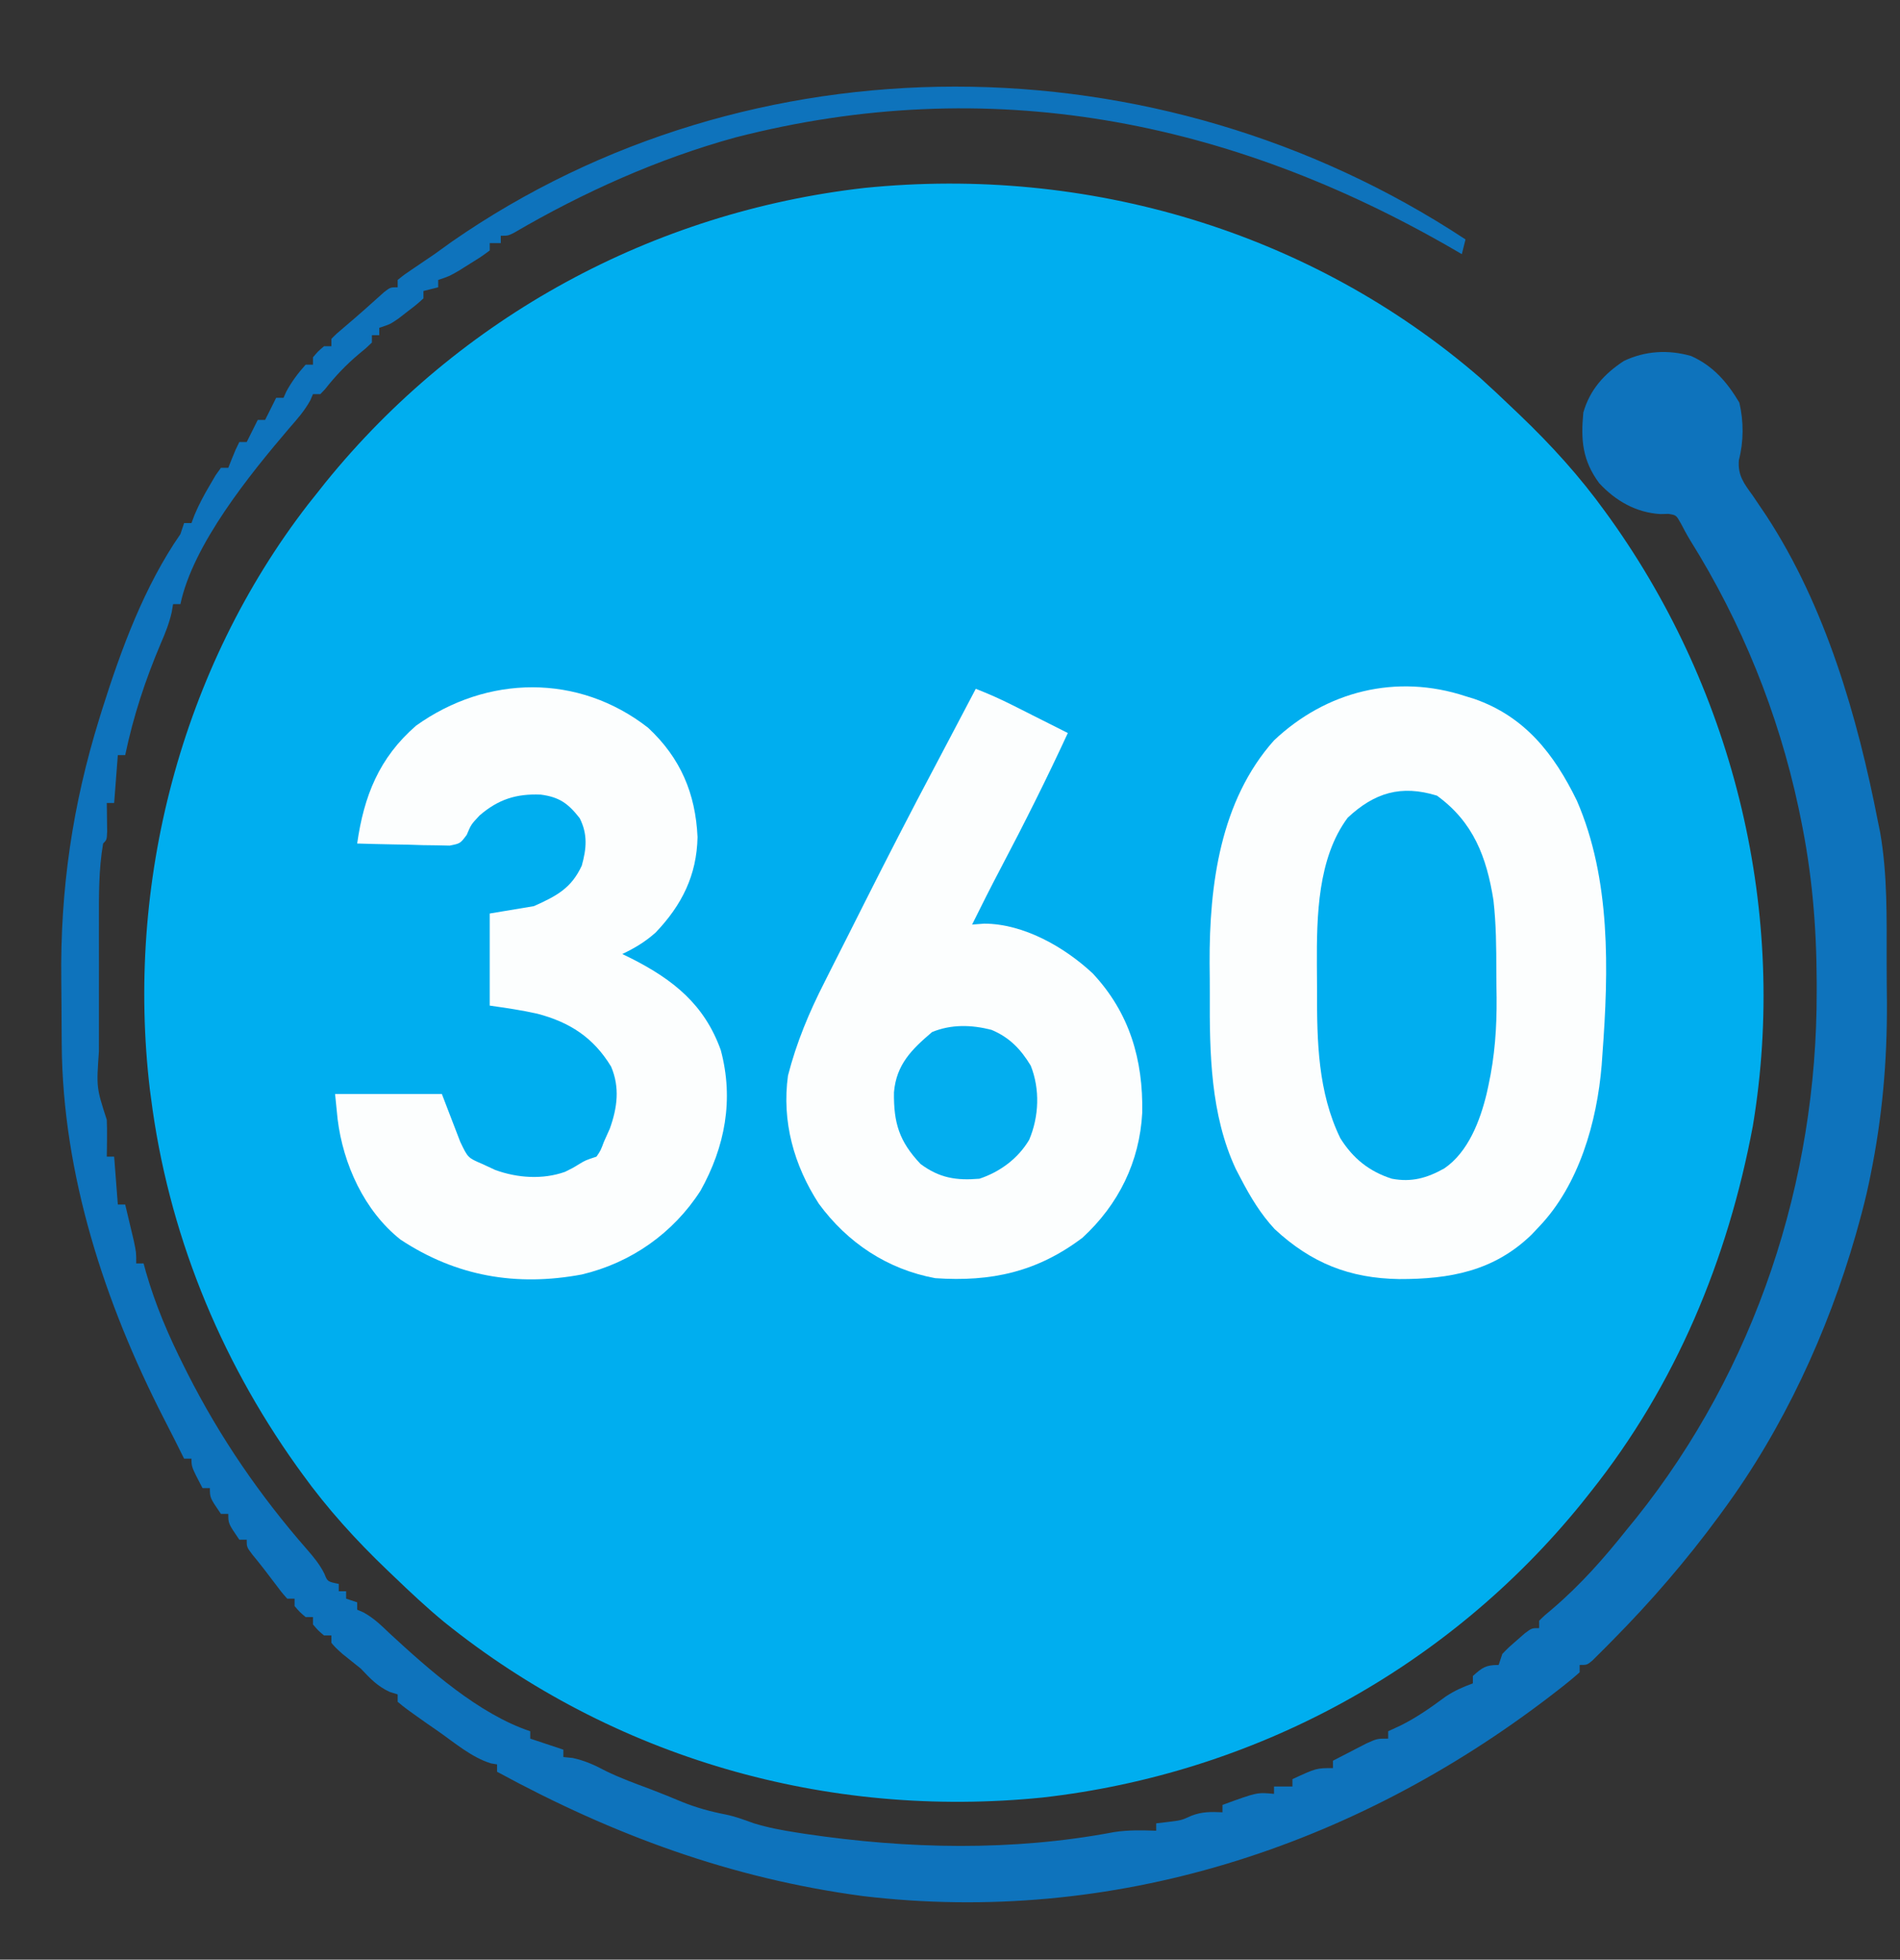 <?xml version="1.0" encoding="UTF-8"?>
<svg version="1.1" xmlns="http://www.w3.org/2000/svg" width="516" height="532">
<rect width="100%" height="100%" fill="#333333" stroke="none"/>
<path d="M0 0 C3.049 2.757 6.039 5.563 9.004 8.41 C9.568 8.947 10.131 9.483 10.712 10.036 C19.3 18.247 27.053 26.768 34.004 36.41 C34.48 37.069 34.957 37.729 35.448 38.408 C69.186 85.686 83.618 145.575 74.043 203.07 C67.257 239.341 53.084 273.443 30.004 302.41 C29.22 303.399 28.436 304.388 27.629 305.406 C-8.831 350.394 -61.357 378.879 -118.829 385.397 C-177.392 391.32 -235.496 374.697 -281.407 337.722 C-286.129 333.824 -290.582 329.648 -294.996 325.41 C-295.56 324.874 -296.123 324.337 -296.704 323.785 C-305.293 315.573 -313.045 307.053 -319.996 297.41 C-320.711 296.421 -320.711 296.421 -321.44 295.413 C-342.593 265.77 -356.389 231.574 -360.996 195.41 C-361.09 194.712 -361.185 194.015 -361.282 193.296 C-367.936 137.327 -352.849 78.987 -318.309 34.312 C-317.545 33.355 -316.782 32.397 -315.996 31.41 C-315.212 30.421 -314.429 29.433 -313.621 28.414 C-277.161 -16.574 -224.635 -45.058 -167.163 -51.576 C-106.793 -57.682 -46.081 -39.832 0 0 Z " fill="#00AEEF" transform="translate(401.996,102.59)"/>
<path d="M0 0 C-0.33 1.32 -0.66 2.64 -1 4 C-1.79 3.539 -2.58 3.077 -3.395 2.602 C-64.153 -32.534 -129.457 -45.379 -198.25 -27.691 C-219.187 -21.947 -239.603 -12.794 -258.328 -1.848 C-260 -1 -260 -1 -262 -1 C-262 -0.34 -262 0.32 -262 1 C-262.99 1 -263.98 1 -265 1 C-265 1.66 -265 2.32 -265 3 C-267.301 4.691 -267.301 4.691 -270.312 6.562 C-271.792 7.493 -271.792 7.493 -273.301 8.441 C-276 10 -276 10 -279 11 C-279 11.66 -279 12.32 -279 13 C-280.32 13.33 -281.64 13.66 -283 14 C-283 14.66 -283 15.32 -283 16 C-284.863 17.691 -284.863 17.691 -287.312 19.562 C-288.513 20.493 -288.513 20.493 -289.738 21.441 C-292 23 -292 23 -295 24 C-295 24.66 -295 25.32 -295 26 C-295.66 26 -296.32 26 -297 26 C-297 26.66 -297 27.32 -297 28 C-298.539 29.48 -298.539 29.48 -300.625 31.188 C-304.088 34.11 -306.975 37.158 -309.773 40.715 C-310.178 41.139 -310.583 41.563 -311 42 C-311.66 42 -312.32 42 -313 42 C-313.237 42.55 -313.474 43.101 -313.719 43.668 C-315.315 46.573 -317.318 48.816 -319.5 51.312 C-330.213 63.865 -345.578 82.826 -349 99 C-349.66 99 -350.32 99 -351 99 C-351.117 99.709 -351.235 100.418 -351.355 101.148 C-352.041 104.18 -353.073 106.777 -354.312 109.625 C-358.552 119.631 -361.765 129.348 -364 140 C-364.66 140 -365.32 140 -366 140 C-366.495 146.435 -366.495 146.435 -367 153 C-367.66 153 -368.32 153 -369 153 C-368.988 153.71 -368.977 154.421 -368.965 155.152 C-368.951 156.531 -368.951 156.531 -368.938 157.938 C-368.926 158.854 -368.914 159.771 -368.902 160.715 C-369 163 -369 163 -370 164 C-371.206 171.047 -371.145 178.054 -371.133 185.188 C-371.134 186.445 -371.135 187.702 -371.136 188.997 C-371.136 191.646 -371.135 194.295 -371.13 196.944 C-371.125 200.32 -371.128 203.695 -371.134 207.071 C-371.138 210.318 -371.135 213.565 -371.133 216.812 C-371.135 218.015 -371.137 219.217 -371.139 220.456 C-371.825 230.275 -371.825 230.275 -369 239 C-368.928 240.686 -368.916 242.375 -368.938 244.062 C-368.951 245.441 -368.951 245.441 -368.965 246.848 C-368.976 247.558 -368.988 248.268 -369 249 C-368.34 249 -367.68 249 -367 249 C-366.67 253.29 -366.34 257.58 -366 262 C-365.34 262 -364.68 262 -364 262 C-363.496 264.103 -362.997 266.208 -362.5 268.312 C-362.222 269.484 -361.943 270.656 -361.656 271.863 C-361 275 -361 275 -361 278 C-360.34 278 -359.68 278 -359 278 C-358.689 279.147 -358.689 279.147 -358.371 280.316 C-355.775 289.344 -352.213 297.628 -348 306 C-347.528 306.94 -347.528 306.94 -347.046 307.9 C-338.251 325.243 -327.446 340.998 -314.629 355.637 C-312.767 357.785 -311.123 359.748 -309.871 362.312 C-309.059 364.368 -309.059 364.368 -306 365 C-306 365.66 -306 366.32 -306 367 C-305.34 367 -304.68 367 -304 367 C-304 367.66 -304 368.32 -304 369 C-303.01 369.33 -302.02 369.66 -301 370 C-301 370.66 -301 371.32 -301 372 C-300.438 372.24 -299.876 372.48 -299.297 372.727 C-296.511 374.271 -294.549 376.168 -292.25 378.375 C-281.564 388.235 -267.986 400.338 -254 405 C-254 405.66 -254 406.32 -254 407 C-249.545 408.485 -249.545 408.485 -245 410 C-245 410.66 -245 411.32 -245 412 C-244.175 412.082 -243.35 412.165 -242.5 412.25 C-239.083 412.982 -236.468 414.206 -233.395 415.828 C-229.455 417.756 -225.346 419.229 -221.242 420.77 C-218.384 421.854 -215.569 423.006 -212.75 424.188 C-208.857 425.762 -205.029 426.806 -200.91 427.605 C-198.292 428.146 -195.845 429.056 -193.336 429.969 C-189.472 431.163 -185.612 431.882 -181.625 432.5 C-180.808 432.627 -179.992 432.753 -179.151 432.884 C-151.422 436.983 -123.057 437.615 -95.426 432.375 C-91.589 431.782 -87.874 431.871 -84 432 C-84 431.34 -84 430.68 -84 430 C-82.948 429.876 -81.896 429.752 -80.812 429.625 C-77.139 429.172 -77.139 429.172 -74.438 427.938 C-71.509 426.811 -69.111 426.855 -66 427 C-66 426.34 -66 425.68 -66 425 C-56.59 421.556 -56.59 421.556 -52 422 C-52 421.34 -52 420.68 -52 420 C-50.35 420 -48.7 420 -47 420 C-47 419.34 -47 418.68 -47 418 C-40.5 415 -40.5 415 -36 415 C-36 414.34 -36 413.68 -36 413 C-34.066 411.993 -32.128 410.994 -30.188 410 C-29.109 409.443 -28.03 408.886 -26.918 408.312 C-24 407 -24 407 -21 407 C-21 406.34 -21 405.68 -21 405 C-19.886 404.484 -18.773 403.969 -17.625 403.438 C-13.214 401.252 -9.345 398.509 -5.395 395.586 C-2.996 393.998 -0.7 392.969 2 392 C2 391.34 2 390.68 2 390 C4.561 387.704 5.48 387 9 387 C9.33 386.01 9.66 385.02 10 384 C11.777 382.176 11.777 382.176 13.938 380.312 C15.003 379.379 15.003 379.379 16.09 378.426 C18 377 18 377 20 377 C20 376.34 20 375.68 20 375 C21.504 373.52 21.504 373.52 23.562 371.812 C31.293 365.207 37.675 357.961 44 350 C45.158 348.585 45.158 348.585 46.34 347.141 C78.694 306.658 95.496 255.71 95.375 204.125 C95.375 202.859 95.375 202.859 95.374 201.567 C95.337 186.42 94.089 171.865 91 157 C90.813 156.093 90.626 155.186 90.433 154.252 C84.935 128.557 74.955 103.943 61.024 81.682 C60.108 80.177 59.28 78.618 58.465 77.055 C57.216 74.838 57.216 74.838 55.09 74.504 C54.38 74.523 53.669 74.543 52.938 74.562 C46.338 74.164 40.765 70.993 36.293 66.152 C31.746 59.98 31.287 54.434 32 47 C33.749 40.825 37.682 36.472 43 33 C48.806 30.23 55.081 29.879 61.281 31.652 C67.265 34.334 71.071 38.756 74.375 44.312 C75.566 49.434 75.565 54.826 74.242 59.914 C73.917 64.063 75.601 66.221 77.938 69.438 C78.783 70.679 79.624 71.924 80.461 73.172 C80.889 73.807 81.316 74.442 81.757 75.096 C97.787 99.65 106.447 129.518 112 158 C112.197 158.964 112.394 159.928 112.598 160.921 C114.628 172.523 114.372 184.294 114.371 196.036 C114.375 199.766 114.411 203.495 114.449 207.225 C114.525 223.179 113.184 238.363 110 254 C109.857 254.7 109.715 255.401 109.568 256.122 C108.797 259.787 107.887 263.395 106.875 267 C106.581 268.062 106.286 269.124 105.983 270.219 C98.369 296.691 86.343 322.756 70 345 C69.602 345.545 69.205 346.09 68.795 346.651 C59.995 358.617 50.329 369.827 39.875 380.375 C38.897 381.367 38.897 381.367 37.9 382.378 C36.986 383.286 36.986 383.286 36.055 384.211 C35.513 384.75 34.972 385.29 34.414 385.845 C33 387 33 387 31 387 C31 387.66 31 388.32 31 389 C29.06 390.716 27.115 392.302 25.062 393.875 C24.439 394.358 23.816 394.84 23.174 395.337 C-30.467 436.497 -95.788 457.812 -163.648 449.746 C-199.448 444.968 -231.417 433.172 -263 416 C-263 415.34 -263 414.68 -263 414 C-263.545 413.908 -264.091 413.817 -264.652 413.723 C-269.959 412.089 -274.483 408.143 -279 405 C-280.066 404.261 -281.132 403.523 -282.23 402.762 C-287.986 398.689 -287.986 398.689 -290 397 C-290 396.34 -290 395.68 -290 395 C-291.083 394.66 -291.083 394.66 -292.188 394.312 C-295.566 392.736 -297.438 390.69 -300 388 C-301.659 386.657 -303.325 385.323 -305 384 C-306.812 382.375 -306.812 382.375 -308 381 C-308 380.34 -308 379.68 -308 379 C-308.66 379 -309.32 379 -310 379 C-311.625 377.625 -311.625 377.625 -313 376 C-313 375.34 -313 374.68 -313 374 C-313.66 374 -314.32 374 -315 374 C-316.625 372.625 -316.625 372.625 -318 371 C-318 370.34 -318 369.68 -318 369 C-318.66 369 -319.32 369 -320 369 C-321.586 367.207 -321.586 367.207 -323.375 364.812 C-325.356 362.182 -327.334 359.598 -329.438 357.062 C-331 355 -331 355 -331 353 C-331.66 353 -332.32 353 -333 353 C-336 348.615 -336 348.615 -336 346 C-336.66 346 -337.32 346 -338 346 C-341 341.615 -341 341.615 -341 339 C-341.66 339 -342.32 339 -343 339 C-346 333.25 -346 333.25 -346 331 C-346.66 331 -347.32 331 -348 331 C-348.893 329.213 -349.786 327.426 -350.676 325.637 C-351.619 323.758 -352.577 321.886 -353.543 320.02 C-369.554 288.766 -380.987 253.875 -381.238 218.504 C-381.246 217.398 -381.254 216.292 -381.263 215.153 C-381.277 212.811 -381.287 210.468 -381.295 208.126 C-381.307 205.781 -381.327 203.436 -381.357 201.091 C-381.669 176.499 -378.299 153.48 -371 130 C-370.744 129.172 -370.488 128.345 -370.224 127.492 C-365.084 111.22 -358.771 94.073 -349 80 C-348.505 78.515 -348.505 78.515 -348 77 C-347.34 77 -346.68 77 -346 77 C-345.732 76.285 -345.464 75.569 -345.188 74.832 C-343.983 71.959 -342.588 69.367 -341 66.688 C-340.227 65.363 -340.227 65.363 -339.438 64.012 C-338.963 63.348 -338.489 62.684 -338 62 C-337.34 62 -336.68 62 -336 62 C-335.691 61.216 -335.381 60.432 -335.062 59.625 C-334 57 -334 57 -333 55 C-332.34 55 -331.68 55 -331 55 C-330.691 54.381 -330.381 53.763 -330.062 53.125 C-329.375 51.75 -328.688 50.375 -328 49 C-327.34 49 -326.68 49 -326 49 C-325.691 48.381 -325.381 47.763 -325.062 47.125 C-324.375 45.75 -323.688 44.375 -323 43 C-322.34 43 -321.68 43 -321 43 C-320.629 42.165 -320.629 42.165 -320.25 41.312 C-318.771 38.576 -317.065 36.323 -315 34 C-314.34 34 -313.68 34 -313 34 C-313 33.34 -313 32.68 -313 32 C-311.625 30.375 -311.625 30.375 -310 29 C-309.34 29 -308.68 29 -308 29 C-308 28.34 -308 27.68 -308 27 C-306.531 25.52 -306.531 25.52 -304.5 23.812 C-300.826 20.701 -297.231 17.518 -293.664 14.285 C-292 13 -292 13 -290 13 C-290 12.34 -290 11.68 -290 11 C-288.164 9.52 -288.164 9.52 -285.625 7.812 C-284.703 7.187 -283.782 6.562 -282.832 5.918 C-281.897 5.285 -280.963 4.652 -280 4 C-278.437 2.876 -276.874 1.751 -275.312 0.625 C-194.232 -55.633 -83.764 -55.2 0 0 Z " fill="#0E73BC" transform="translate(398,65)"/>
<path d="M0 0 C1.193 0.367 1.193 0.367 2.41 0.742 C16.146 5.54 24.061 15.679 30.25 28.375 C39.499 49.653 38.884 74.434 37.188 97.188 C37.083 98.685 37.083 98.685 36.976 100.213 C35.702 115.569 30.838 132.649 20 144 C18.998 145.062 18.998 145.062 17.977 146.145 C7.731 156.113 -4.289 158.276 -18.035 158.244 C-31.483 158.036 -41.882 153.9 -51.812 144.688 C-55.644 140.573 -58.408 135.968 -61 131 C-61.683 129.693 -61.683 129.693 -62.379 128.359 C-69.256 113.66 -69.52 96.81 -69.446 80.866 C-69.438 78.067 -69.466 75.27 -69.498 72.471 C-69.579 51.281 -66.625 28.386 -52 12 C-37.861 -1.352 -18.816 -6.189 0 0 Z " fill="#FCFEFE" transform="translate(398,189)"/>
<path d="M0 0 C3.379 1.31 6.627 2.754 9.863 4.383 C10.75 4.828 11.636 5.272 12.549 5.73 C13.461 6.191 14.373 6.651 15.312 7.125 C16.71 7.827 16.71 7.827 18.135 8.543 C20.424 9.694 22.712 10.846 25 12 C19.268 24.405 13.174 36.574 6.797 48.66 C4.122 53.736 1.543 58.857 -1 64 C0.093 63.917 1.186 63.835 2.312 63.75 C13.025 63.788 24.073 70.095 31.75 77.25 C41.785 87.971 45.465 100.684 45.211 115.078 C44.495 128.387 38.813 139.956 29 149 C16.688 158.304 4.229 161.044 -11 160 C-23.986 157.607 -34.826 150.406 -42.621 139.793 C-49.41 129.314 -52.709 117.463 -51 105 C-48.679 95.992 -45.275 87.85 -41.055 79.586 C-40.485 78.451 -39.915 77.316 -39.328 76.146 C-37.823 73.154 -36.31 70.168 -34.792 67.182 C-33.28 64.203 -31.782 61.216 -30.281 58.23 C-23.981 45.718 -17.578 33.265 -11.005 20.893 C-9.608 18.262 -8.222 15.625 -6.836 12.988 C-4.557 8.659 -2.279 4.329 0 0 Z " fill="#FCFEFE" transform="translate(265,187)"/>
<path d="M0 0 C8.807 8.225 12.85 17.837 13.398 29.656 C13.194 40.032 9.13 48.122 2.031 55.559 C-0.809 58.094 -3.611 59.764 -7.039 61.406 C-6.193 61.819 -5.348 62.231 -4.477 62.656 C6.885 68.44 15.28 75.154 19.707 87.484 C23.308 100.894 20.868 113.725 14.211 125.656 C6.793 137.19 -4.643 145.229 -18.039 148.406 C-35.871 151.731 -52.199 148.892 -67.273 138.93 C-77.118 131.133 -82.858 118.429 -84.352 106.219 C-84.578 103.971 -84.805 101.722 -85.039 99.406 C-75.469 99.406 -65.899 99.406 -56.039 99.406 C-54.389 103.696 -52.739 107.986 -51.039 112.406 C-48.968 116.723 -48.968 116.723 -45.039 118.406 C-43.884 118.942 -42.729 119.479 -41.539 120.031 C-35.537 122.215 -28.666 122.694 -22.598 120.539 C-20.501 119.513 -20.501 119.513 -18.66 118.379 C-17.039 117.406 -17.039 117.406 -14.039 116.406 C-12.92 114.76 -12.92 114.76 -12.039 112.406 C-11.503 111.21 -10.967 110.014 -10.414 108.781 C-8.388 103.123 -7.669 97.628 -10.07 91.98 C-14.853 84.077 -21.325 79.903 -30.164 77.594 C-34.457 76.634 -38.662 76.032 -43.039 75.406 C-43.039 67.156 -43.039 58.906 -43.039 50.406 C-39.079 49.746 -35.119 49.086 -31.039 48.406 C-24.986 45.682 -20.906 43.618 -18.039 37.406 C-16.753 32.78 -16.394 28.9 -18.602 24.531 C-21.701 20.557 -24.12 18.784 -29.18 18.129 C-35.786 17.848 -40.708 19.393 -45.789 23.781 C-48.109 26.253 -48.109 26.253 -49.279 29.04 C-51.039 31.406 -51.039 31.406 -53.95 31.974 C-55.107 31.948 -56.265 31.922 -57.457 31.895 C-58.711 31.878 -59.964 31.862 -61.256 31.846 C-62.566 31.804 -63.877 31.762 -65.227 31.719 C-66.562 31.694 -67.897 31.671 -69.232 31.65 C-72.502 31.591 -75.77 31.509 -79.039 31.406 C-77.206 18.527 -73.106 8.149 -63.039 -0.594 C-43.814 -14.34 -18.967 -14.825 0 0 Z " fill="#FCFEFE" transform="translate(176.039,197.594)"/>
<path d="M0 0 C9.892 7.194 13.475 16.641 15.338 28.383 C16.072 34.821 16.122 41.251 16.121 47.725 C16.125 50.101 16.161 52.475 16.199 54.852 C16.26 62.994 15.713 70.71 13.977 78.68 C13.821 79.398 13.666 80.117 13.505 80.857 C11.727 88.24 8.487 96.775 2 101.191 C-2.711 103.832 -6.887 105.012 -12.25 104 C-18.417 102.034 -22.829 98.468 -26.25 93 C-32.324 80.513 -32.603 66.696 -32.566 53.09 C-32.563 50.701 -32.586 48.313 -32.611 45.924 C-32.666 32.755 -32.418 16.982 -24.25 6 C-16.995 -0.795 -9.762 -3.004 0 0 Z " fill="#01AEEF" transform="translate(390.25,216)"/>
<path d="M0 0 C4.848 2.032 7.95 5.25 10.648 9.719 C13.185 16.106 12.906 23.532 10.219 29.852 C7.206 34.948 2.281 38.56 -3.281 40.414 C-9.568 40.947 -14.135 40.234 -19.281 36.414 C-25.085 30.271 -26.606 25.272 -26.496 16.945 C-25.853 9.366 -21.646 5.284 -16.156 0.602 C-10.945 -1.551 -5.432 -1.395 0 0 Z " fill="#03AEEF" transform="translate(269.281,279.586)"/>
</svg>
